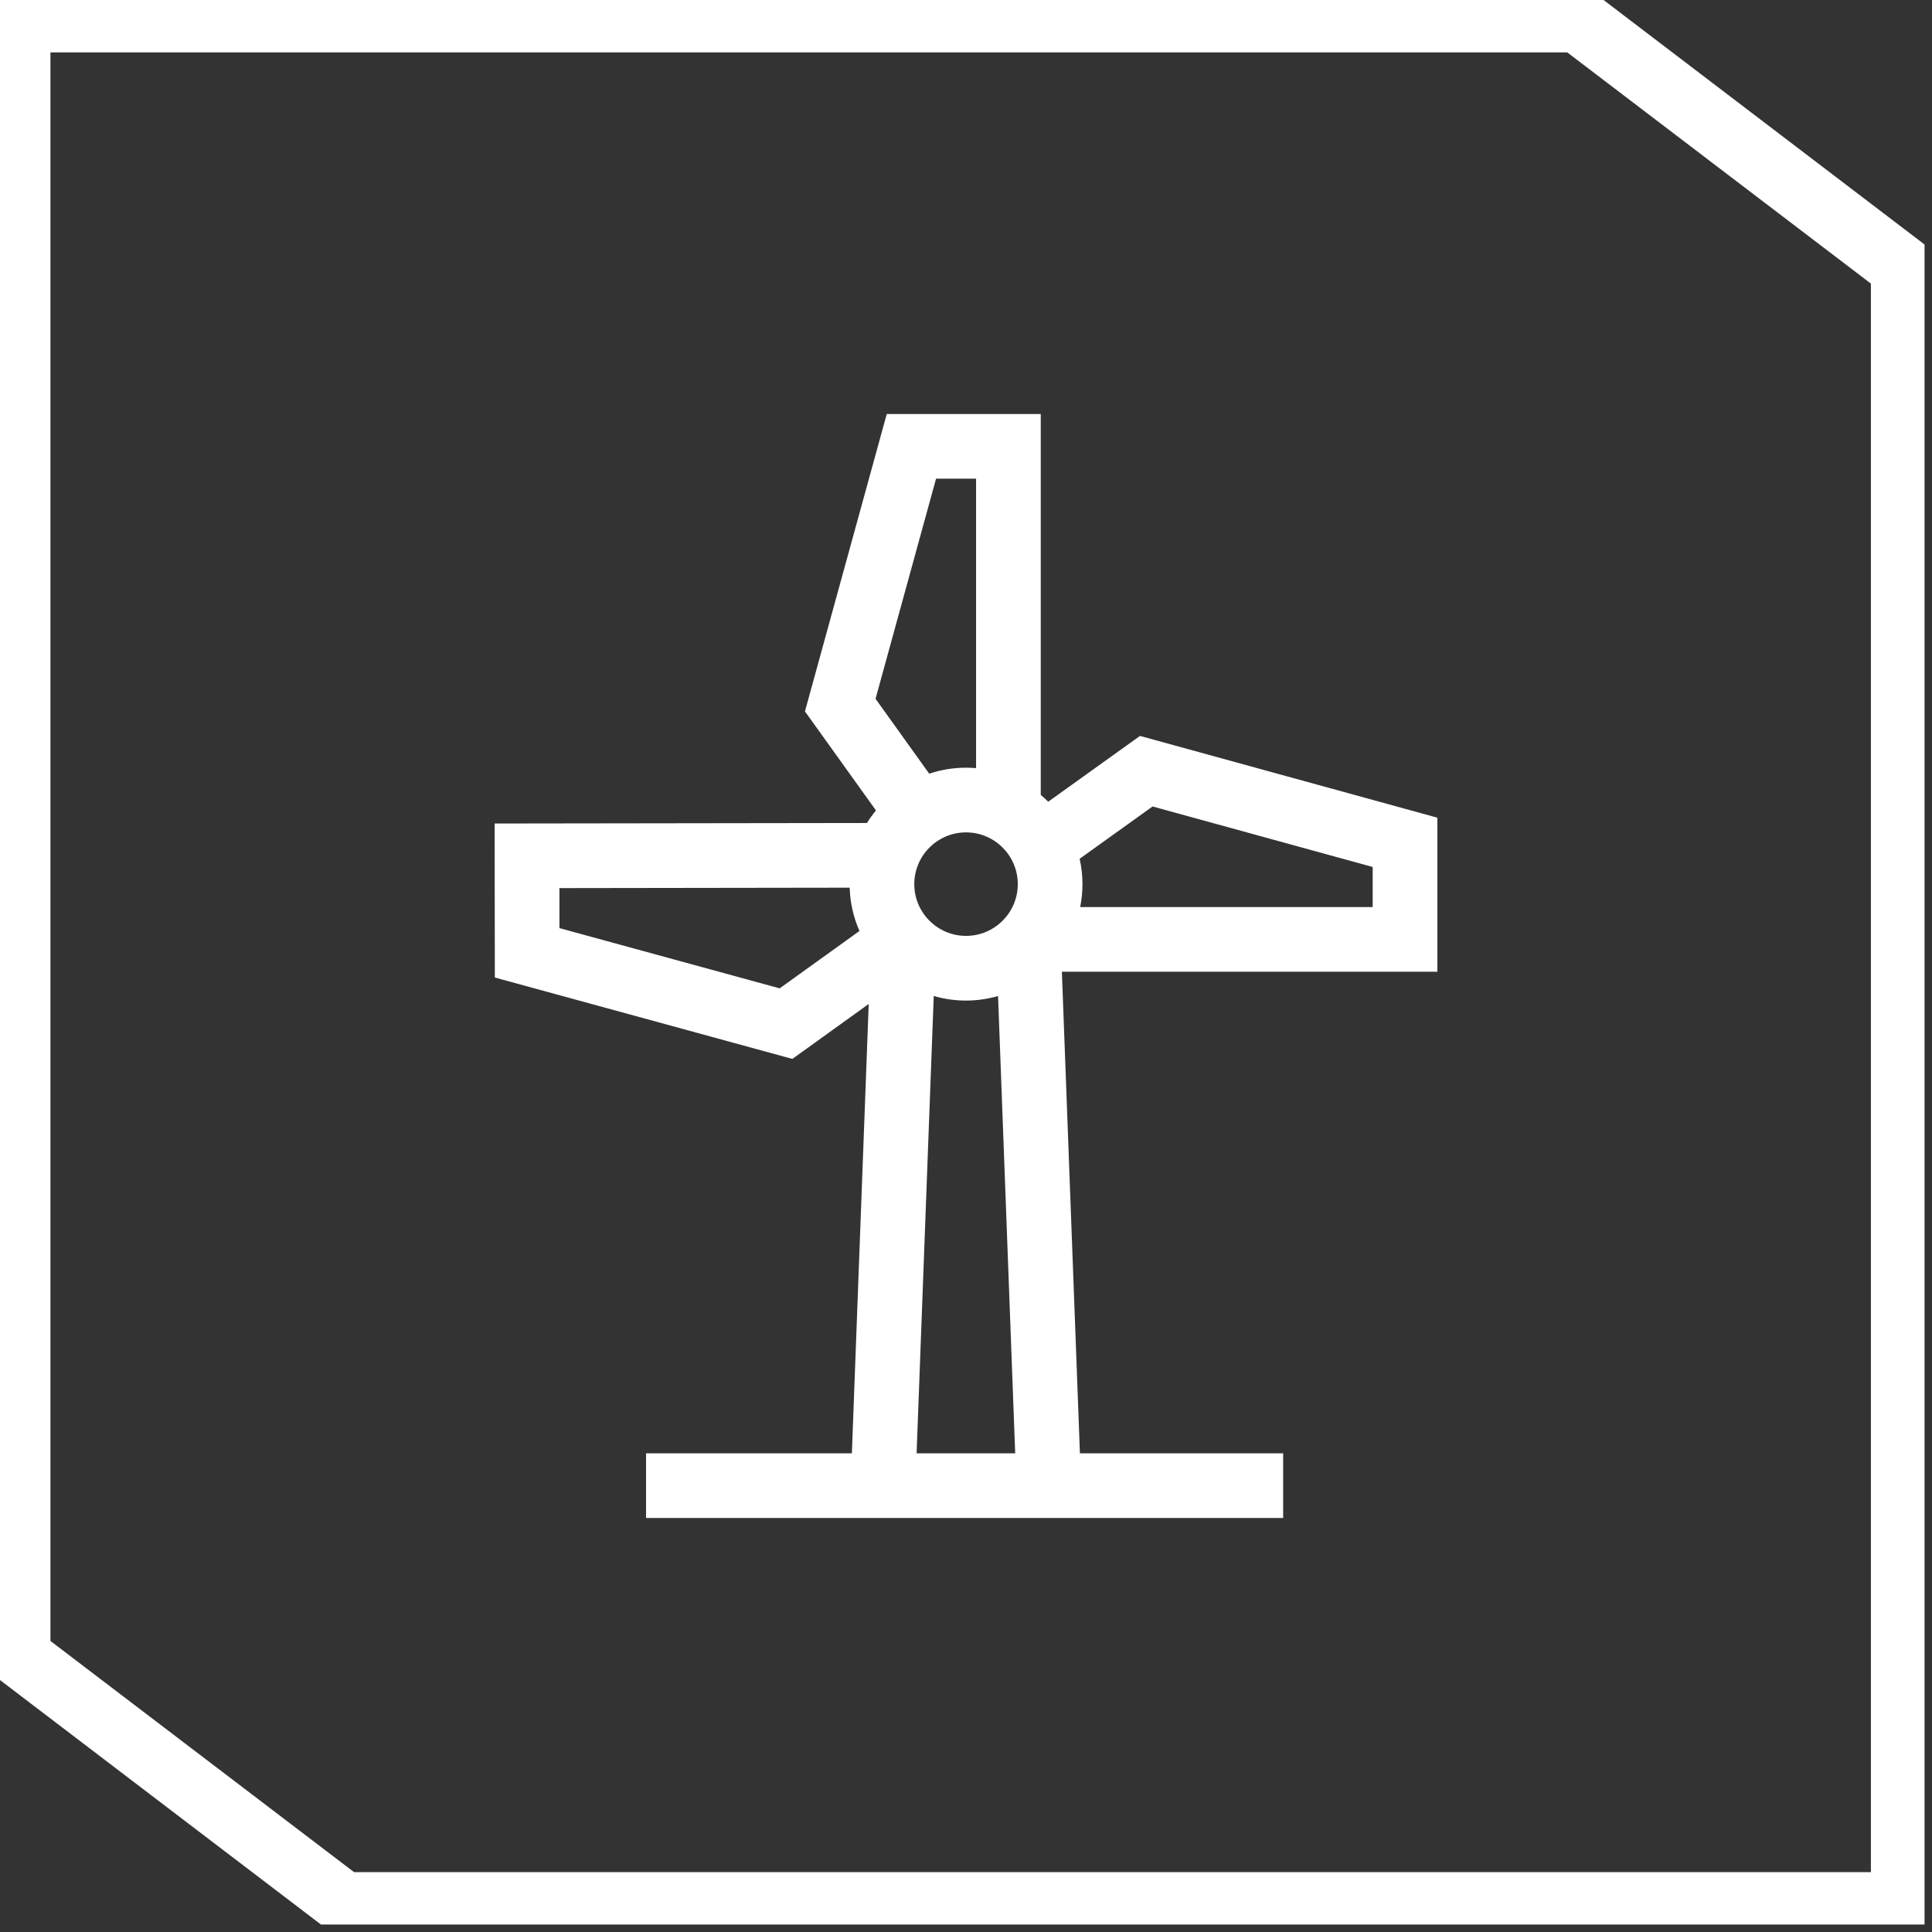 <svg width="56" height="56" viewBox="0 0 56 56" fill="none" xmlns="http://www.w3.org/2000/svg">
<rect x="0" y="0" width="56" height="56" fill="#333333" stroke="none"/>
<path fill-rule="evenodd" clip-rule="evenodd" d="M0 48.697L2.48662e-05 0L46.48 4.66758e-06L55.784 7.087V55.784L9.304 55.784L0 48.697ZM1.462 47.564L1.462 1.519L45.428 1.519L54.229 8.22V54.265L10.263 54.265L1.462 47.564Z" fill="white"/>
<path d="M41.663 28.166V23.701L33.043 21.331L30.383 23.238C30.314 23.169 30.242 23.104 30.167 23.042V12H25.703L23.332 20.62L25.39 23.49C25.296 23.606 25.209 23.727 25.13 23.855L14.337 23.87L14.343 28.334L22.967 30.693L25.18 29.101L24.692 42.125H18.726V44H37.193V42.125H31.302L30.779 28.166H41.663ZM26.501 25.627C26.501 24.8 27.174 24.127 28.001 24.127C28.828 24.127 29.501 24.8 29.501 25.627C29.501 26.454 28.828 27.127 28.001 27.127C27.174 27.127 26.501 26.454 26.501 25.627ZM33.408 23.376L39.788 25.13V26.291H31.31C31.353 26.076 31.376 25.854 31.376 25.627C31.376 25.374 31.347 25.128 31.294 24.892L33.408 23.376ZM27.132 13.875H28.292V22.265C28.196 22.257 28.099 22.252 28.001 22.252C27.628 22.252 27.269 22.313 26.934 22.426L25.378 20.255L27.132 13.875ZM22.599 28.648L16.216 26.902L16.215 25.742L24.628 25.73C24.642 26.175 24.742 26.599 24.912 26.985L22.599 28.648ZM26.568 42.125L27.065 28.869C27.362 28.955 27.676 29.002 28.001 29.002C28.323 29.002 28.634 28.955 28.929 28.871L29.426 42.125H26.568Z" fill="white"/>
</svg>
